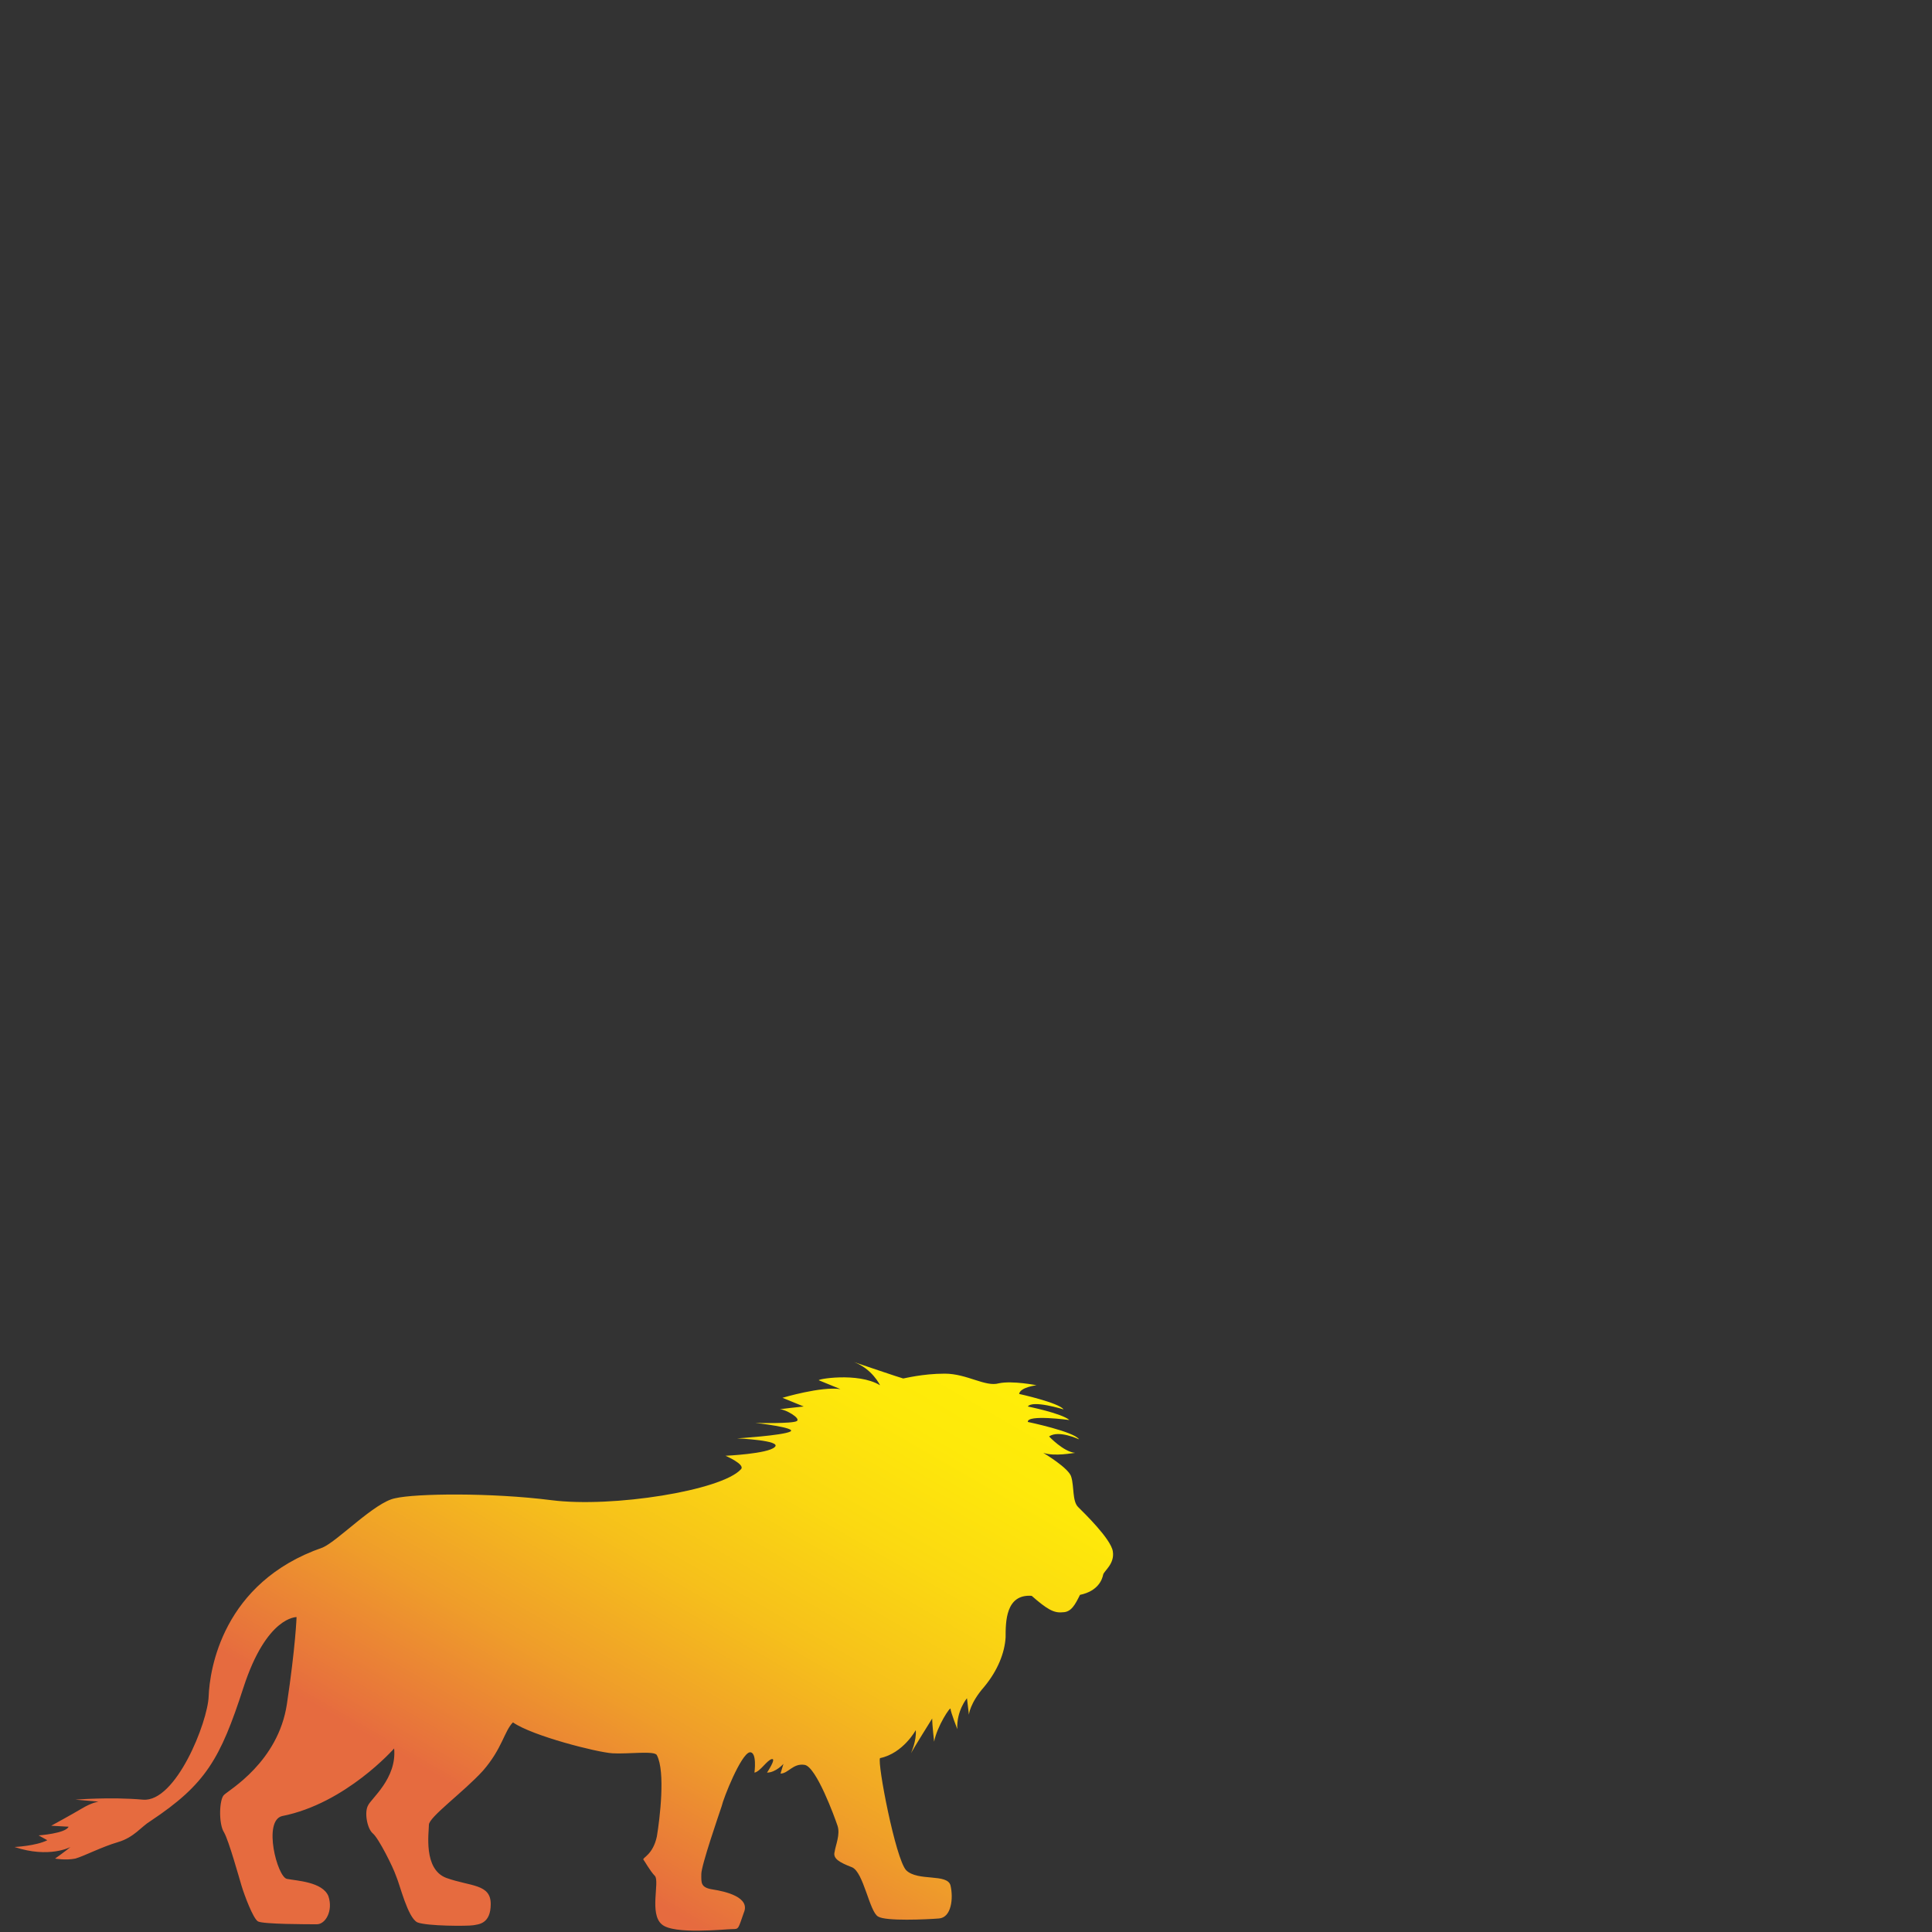 <?xml version="1.0" encoding="utf-8"?>
<!-- Generator: Adobe Illustrator 18.0.0, SVG Export Plug-In . SVG Version: 6.00 Build 0)  -->
<!DOCTYPE svg PUBLIC "-//W3C//DTD SVG 1.1//EN" "http://www.w3.org/Graphics/SVG/1.1/DTD/svg11.dtd">
<svg version="1.1" id="animal--li" xmlns="http://www.w3.org/2000/svg" xmlns:xlink="http://www.w3.org/1999/xlink" x="0px" y="0px"
	 viewBox="0 0 200 200" enable-background="new 0 0 200 200" xml:space="preserve">
<rect x="0" y="0" width="200" height="200" fill="#333333" stroke="none"/>
<defs>
	
	<link  type="text/css" rel="stylesheet" xmlns="http://www.w3.org/1999/xhtml" href="/stylesheets/main.css"></link>
</defs>
<g id="lion--g">
	
		<linearGradient id="SVGID_1_" gradientUnits="userSpaceOnUse" x1="145.532" y1="986.921" x2="65.904" y2="849.001" gradientTransform="matrix(0.592 0 0 -0.592 0 715.388)">
		<stop  offset="0" style="stop-color:#FFFFFF"/>
		<stop  offset="0" style="stop-color:#FFFFFC"/>
		<stop  offset="0" style="stop-color:#FFFCCE"/>
		<stop  offset="0" style="stop-color:#FFF9A5"/>
		<stop  offset="0" style="stop-color:#FFF67F"/>
		<stop  offset="0" style="stop-color:#FFF45F"/>
		<stop  offset="0" style="stop-color:#FFF243"/>
		<stop  offset="0" style="stop-color:#FFF12D"/>
		<stop  offset="0" style="stop-color:#FFEF1C"/>
		<stop  offset="0" style="stop-color:#FFEF11"/>
		<stop  offset="0" style="stop-color:#FFEE0A"/>
		<stop  offset="0" style="stop-color:#FFEE08"/>
		<stop  offset="0.104" style="stop-color:#FEE90A"/>
		<stop  offset="0.233" style="stop-color:#FBD911"/>
		<stop  offset="0.375" style="stop-color:#F6C01B"/>
		<stop  offset="0.527" style="stop-color:#EF9D2A"/>
		<stop  offset="0.686" style="stop-color:#E7703D"/>
		<stop  offset="0.701" style="stop-color:#E66B3F"/>
	</linearGradient>
	<path fill="url(#SVGID_1_)" d="M108,150.4c0,0,2.7,1.6,2.9,2.5c0.3,1,0.1,2.5,0.7,3.1c0.6,0.6,3.4,3.3,3.6,4.6c0.2,1.3-0.9,2-1,2.4
		c-0.1,0.5-0.5,1.7-2.4,2.1c-0.5,1-0.9,1.8-1.8,1.8c-0.9,0.1-1.6-0.3-3.2-1.7c-2.7-0.2-2.7,2.7-2.7,4.3c-0.1,1.6-0.8,3.4-2.2,5.1
		c-1.5,1.7-1.6,2.9-1.6,2.9l-0.2-1.7c0,0-1.1,1.3-1,3.2c0,0-0.7-1.8-0.7-2.1s-1.4,1.8-1.7,3.4c0,0-0.2-1.7-0.2-2.4
		c0,0-2,3.2-2.2,3.6c0,0,0.6-1.3,0.5-2.4c0,0-1.3,2.4-3.7,2.9c-0.3,0.5,1.6,10.4,2.7,11.6c1.2,1.2,4.3,0.3,4.6,1.6s0.1,3.3-1.2,3.4
		c-1.3,0.1-5.5,0.3-6.3-0.2c-0.9-0.5-1.5-4.6-2.7-5.1c-1.3-0.5-2-0.9-1.8-1.6c0.1-0.7,0.6-1.8,0.3-2.7s-2.2-6.1-3.4-6.3
		c-1.2-0.2-1.7,0.9-2.5,0.9l0.3-1c0,0-0.8,0.9-1.7,0.9c0,0,1-1.5,0.5-1.4c-0.5,0.1-1.2,1.3-1.8,1.4c0,0,0.3-2.2-0.5-2.1
		c-0.9,0.2-2.7,4.7-2.9,5.6c-0.3,0.9-2.1,6.1-2.1,7s-0.1,1.4,1.2,1.6c1.3,0.2,3.9,0.8,3.2,2.4c-0.6,1.7-0.5,1.7-1.2,1.7
		c-0.7,0-6.1,0.6-7.3-0.5c-1.3-1.1-0.2-4.4-0.7-5c-0.5-0.5-1.1-1.6-1.2-1.7c-0.1-0.2,1-0.5,1.4-2.4c0.3-1.8,0.9-6.7,0-8.4
		c-0.2-0.5-3-0.1-4.6-0.2c-1.6-0.1-8.3-1.8-10.3-3.2c-0.9,0.9-1.1,2.7-3.1,5c-2,2.2-5.6,4.8-5.6,5.6s-0.6,4.6,1.8,5.5
		c2.5,0.9,4.6,0.6,4.6,2.7c0,2.1-1.3,2.1-1.8,2.2c-0.6,0.1-4.8,0.1-5.8-0.3c-1-0.5-1.8-3.9-2.2-4.8c-0.3-0.9-1.8-3.9-2.4-4.4
		c-0.6-0.5-0.9-2.2-0.5-2.9c0.3-0.7,3-2.8,2.7-5.9c0,0-5,5.7-11.6,7c-2,0.5-0.5,6.3,0.5,6.5c1,0.2,3.7,0.3,4.3,1.8
		c0.5,1.5-0.3,2.9-1.2,2.9c-0.9,0-5.6,0-6.1-0.3c-0.5-0.3-1.4-2.7-1.7-3.7c-0.3-1-1.3-4.6-1.8-5.5c-0.6-0.9-0.5-3.5,0-3.9
		c0.5-0.5,5.6-3.4,6.5-9.4c0.9-6,1-9,1-9s-3.1-0.1-5.5,7.3s-3.9,10-9.6,13.8c-1,0.6-1.7,1.7-3.4,2.2s-3.4,1.4-4.4,1.7
		c-1,0.2-2.1,0-2.1,0s1-0.7,1.6-1.2c0,0-2.2,1.2-5.8,0c0,0,2.2-0.1,3.4-0.7l-0.9-0.5c0,0,2.8-0.2,3.1-0.9L5.3,189
		c0,0,2.2-1.2,3.2-1.8c1-0.6,1.7-0.7,1.7-0.7l-2.4-0.2c0,0,3.6-0.3,7,0s6.7-8,6.8-10.7c0.1-2.7,1.4-11.8,11.8-15.4
		c1.6-0.7,5.4-4.7,7.5-5.1c2.1-0.5,9.9-0.6,16.2,0.2s17.6-1,19.6-3.2c0.5-0.5-1.6-1.4-1.6-1.4s4.4-0.2,5.1-0.9
		c0.8-0.7-3.9-0.9-3.9-0.9s4.7-0.3,5.5-0.7s-3.6-0.9-3.6-0.9s3.9,0.1,4.3-0.2c0.4-0.3-1.2-1.2-1.7-1.2s2.4-0.3,2.4-0.3l-2.2-0.9
		c0,0,4-1.2,6-0.9c0,0-1.7-0.7-2.2-0.9c-0.5-0.1,4-0.9,6.3,0.5c0,0-0.8-1.7-2.7-2.4c0,0,5,1.7,5.1,1.7s2-0.5,4.3-0.5s4.2,1.4,5.6,1
		c1.4-0.3,3.9,0.2,3.9,0.2s-1.7,0.2-1.8,0.9c0,0,4.1,0.9,4.6,1.6c0,0-3.2-1-3.7-0.3c0,0,3.5,0.7,4.3,1.4c0,0-4.4-0.6-4.3,0.2
		c0,0,4.8,1,5.3,1.8c0,0-2.1-1-3.1-0.3c0,0,1.5,1.6,2.7,1.7C111.1,150.4,109.2,150.8,108,150.4z"/>
</g>
</svg>
